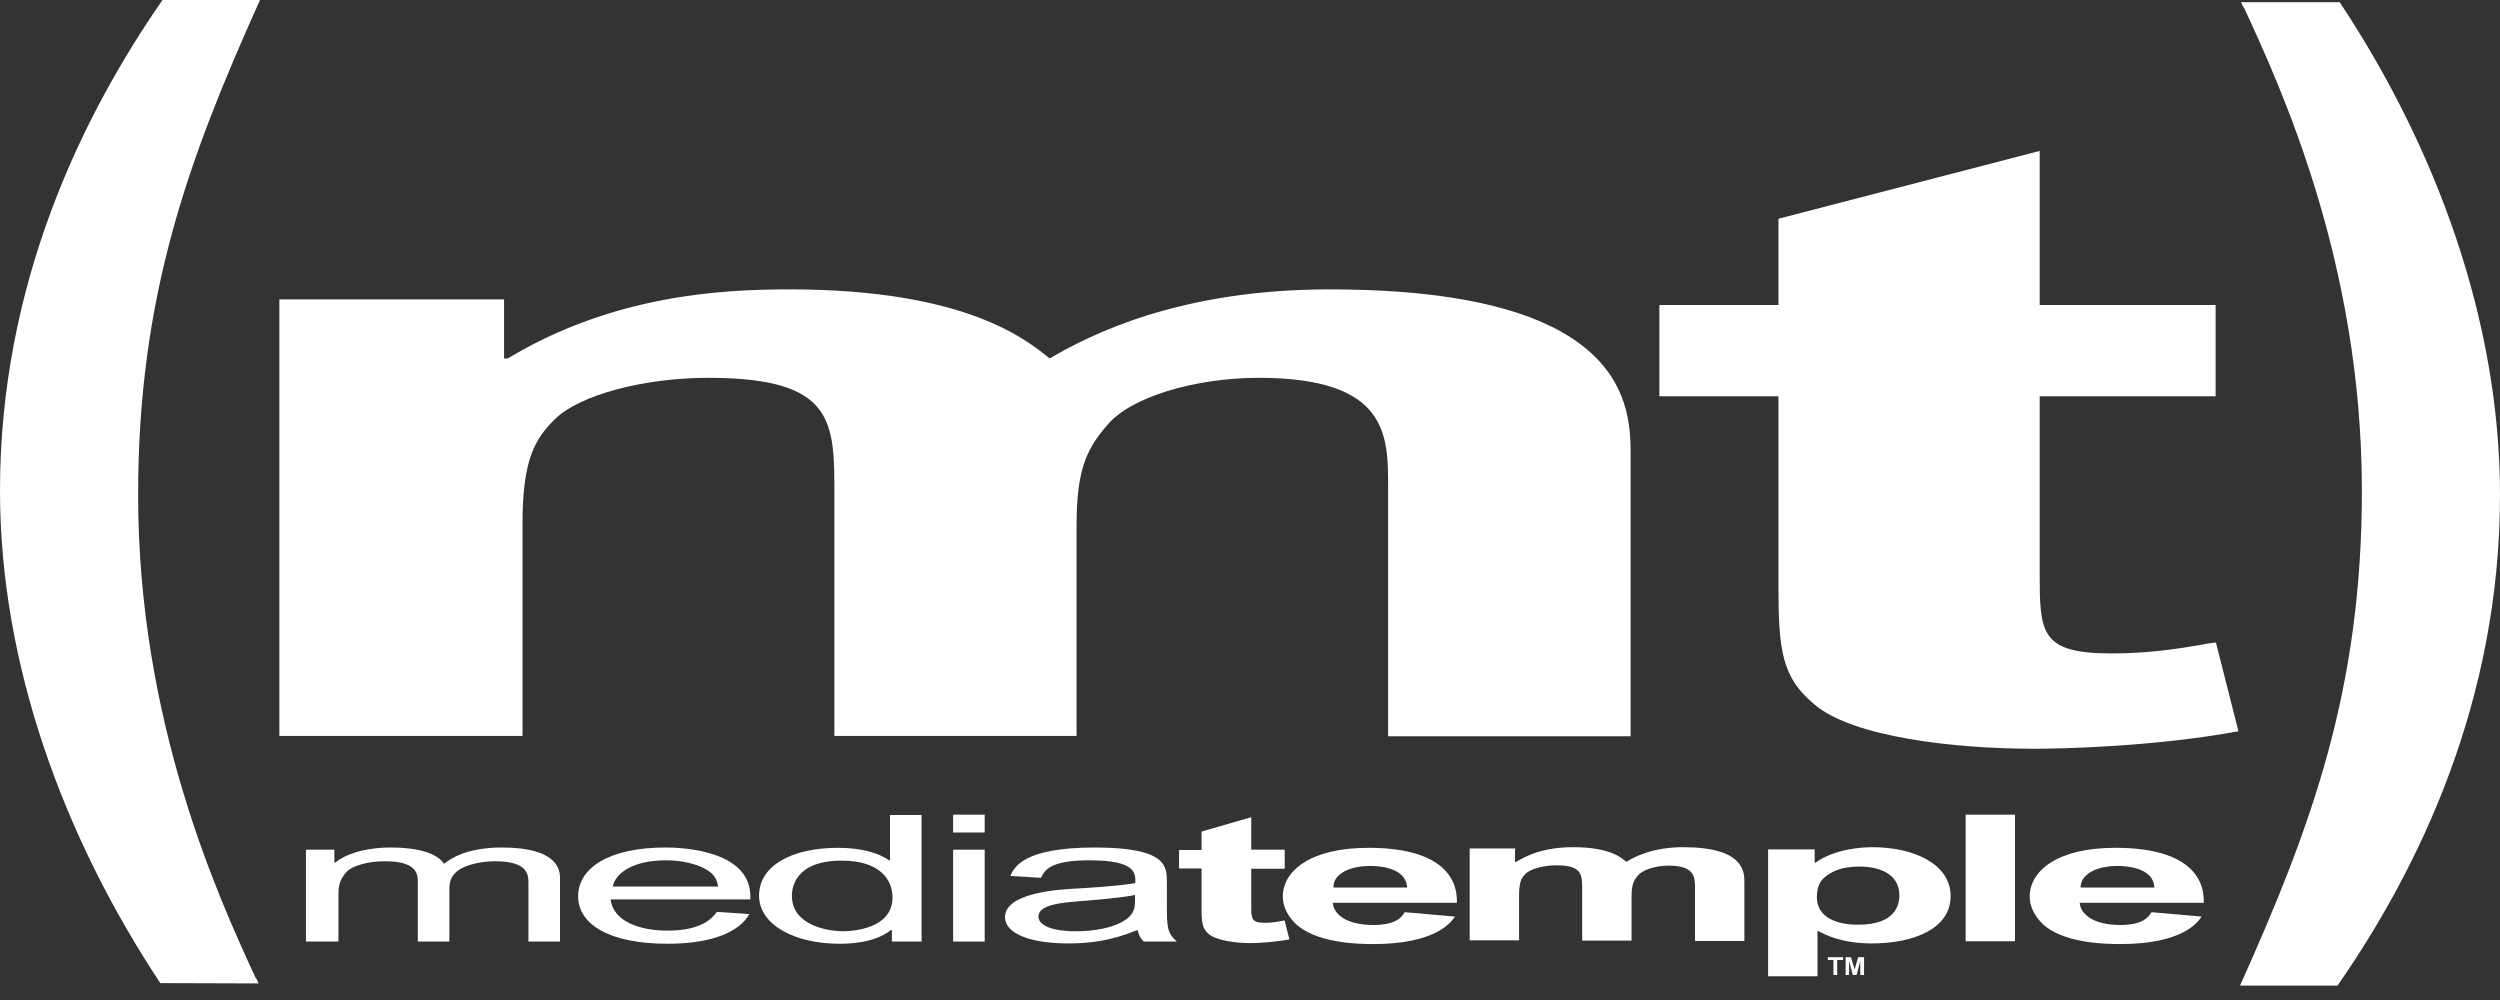 <?xml version="1.0" encoding="utf-8"?>
<!-- Generator: Adobe Illustrator 15.1.0, SVG Export Plug-In  -->
<!DOCTYPE svg PUBLIC "-//W3C//DTD SVG 1.1//EN" "http://www.w3.org/Graphics/SVG/1.1/DTD/svg11.dtd">
<svg version="1.1"
	 xmlns="http://www.w3.org/2000/svg" xmlns:xlink="http://www.w3.org/1999/xlink" xmlns:a="http://ns.adobe.com/AdobeSVGViewerExtensions/3.0/"
	 x="0px" y="0px" width="80px" height="32px" viewBox="0 0 80 32" overflow="visible" enable-background="new 0 0 80 32"
	 xml:space="preserve">
<rect x="0" y="0" width="80" height="32" fill="#333333" stroke="none"/>
<defs>
</defs>
<path fill="#FFFFFF" d="M16.13,9.58v1.89h0.12c3.4-2.05,6.91-2.21,9.01-2.21c5.67,0,7.59,1.62,8.33,2.21
	c1.3-0.76,4.14-2.21,8.95-2.21c9.64,0,9.64,3.8,9.64,5.34v8.96h-7.76v-7.98c0-1.65,0-3.49-4.14-3.49c-2.04,0-4.14,0.62-4.87,1.54
	c-0.68,0.78-0.96,1.48-0.96,3.21v6.71H26.7v-7.66c0-2.37,0.05-3.8-4.03-3.8c-2.04,0-4.14,0.54-4.93,1.34
	c-0.62,0.62-1.02,1.27-1.02,3.33v6.79H8.94V9.58H16.13z"/>
<path fill="#FFFFFF" d="M70.9,12.68h-5.63v5.6c0,1.97,0,2.63,2.31,2.63c1.09,0,2.06-0.13,3.09-0.32l0.24-0.03l0.72,2.84
	c-2.72,0.5-5.69,0.56-6.54,0.56c-2.54,0-5.81-0.37-7.03-1.42c-1.03-0.86-1.15-1.69-1.15-3.8v-6.06H53.1V9.76h3.81V7l8.36-2.17v4.93
	h5.63V12.68z"/>
<path fill="#FFFFFF" d="M5.13,31.46C2.05,26.81,0,21.28,0,15.7C0,9.12,2.59,3.76,5.2,0h3.12c-2.31,5.13-3.9,9.49-3.9,15.84
	c0,7.28,2.58,12.89,3.75,15.43c0.03,0.03,0.1,0.17,0.1,0.2L5.13,31.46L5.13,31.46z"/>
<path fill="#FFFFFF" d="M74.87,0.07C77.96,4.73,80,10.27,80,15.84c0,6.58-2.58,11.93-5.2,15.7h-3.12c2.31-5.14,3.9-9.5,3.9-15.84
	c0-7.29-2.59-12.89-3.76-15.43c-0.03-0.03-0.1-0.17-0.1-0.2L74.87,0.07L74.87,0.07z"/>
<path fill="#FFFFFF" d="M9.79,27.19h0.91v0.41h0.03c0.32-0.26,0.92-0.48,1.79-0.48c0.85,0,1.46,0.18,1.69,0.52
	c0.2-0.16,0.72-0.52,1.85-0.52c1.85,0,1.86,0.77,1.86,0.99v2.02h-1.01v-1.85c0-0.28,0-0.72-1.07-0.72c-0.43,0-0.95,0.11-1.2,0.31
	c-0.2,0.16-0.26,0.34-0.26,0.56v1.7h-1.01v-1.91c0-0.28-0.06-0.66-1.05-0.66c-0.54,0-1.05,0.14-1.23,0.34
	c-0.22,0.24-0.26,0.45-0.26,0.71v1.52H9.79V27.19z"/>
<path fill="#FFFFFF" d="M19.61,28.37c0.06-0.38,0.58-0.84,1.7-0.84c0.72,0,1.3,0.22,1.51,0.47c0.12,0.14,0.14,0.26,0.16,0.37H19.61
	 M22.94,29.18c-0.13,0.17-0.44,0.6-1.58,0.6c-0.9,0-1.74-0.3-1.82-1h4.47c0.09-1.58-2.2-1.66-2.71-1.66c-1.82,0-2.8,0.66-2.8,1.56
	c0,0.9,1,1.52,2.86,1.52c1.47,0,2.31-0.4,2.62-0.95L22.94,29.18z"/>
<path fill="#FFFFFF" d="M25.34,28.66c0-0.21,0.07-1.12,1.59-1.12c1.23,0,1.63,0.61,1.63,1.18c0,1-1.27,1.08-1.59,1.08
	C26.4,29.79,25.34,29.58,25.34,28.66 M28.55,30.13h0.94v-4.05h-1.01v1.45h-0.03c-0.32-0.23-0.88-0.4-1.63-0.4
	c-1.5,0-2.53,0.58-2.53,1.53c0,0.94,1.15,1.54,2.57,1.54c0.22,0,1.11,0,1.65-0.44h0.03V30.13z"/>
<path fill="#FFFFFF" d="M30.5,27.19h1.01v2.94H30.5V27.19 M30.5,26.07h1.01v0.57H30.5V26.07z"/>
<path fill="#FFFFFF" d="M36.32,28.83c0,0.25-0.04,0.48-0.45,0.69c-0.48,0.25-1.15,0.28-1.44,0.28c-0.91,0-1.2-0.25-1.2-0.47
	c0-0.4,0.8-0.45,1.42-0.5c0.53-0.04,1.28-0.11,1.67-0.19V28.83 M33.31,28.09c0.13-0.25,0.29-0.56,1.56-0.56
	c1.49,0,1.47,0.42,1.46,0.73c-0.58,0.1-1.67,0.16-1.82,0.17c-0.66,0.03-2.35,0.14-2.35,0.92c0,0.49,0.72,0.84,2.04,0.84
	c0.65,0,1.35-0.08,2.2-0.43c0.03,0.08,0.04,0.21,0.2,0.37h1.06c-0.32-0.28-0.32-0.48-0.32-1.23v-0.67c0-0.51,0-1.11-2.31-1.11
	c-2.31,0-2.58,0.65-2.7,0.91L33.31,28.09z"/>
<path fill="#FFFFFF" d="M41.11,27.8h-1.07v1.18c0,0.42,0,0.55,0.44,0.55c0.2,0,0.39-0.03,0.59-0.07h0.04l0.15,0.6
	c-0.52,0.1-1.08,0.12-1.25,0.12c-0.48,0-1.11-0.09-1.34-0.3c-0.2-0.18-0.22-0.36-0.22-0.81v-1.28h-0.72V27.2h0.72v-0.59l1.59-0.46
	v1.04h1.07V27.8L41.11,27.8z"/>
<path fill="#FFFFFF" d="M42.67,28.4c-0.02-0.38,0.43-0.69,1.18-0.69c0.25,0,1.14,0.04,1.18,0.69H42.67 M44.95,29.19
	c-0.08,0.14-0.26,0.41-1,0.41c-0.9,0-1.28-0.37-1.3-0.71h3.97c0.03-0.87-0.59-1.76-2.83-1.76c-1.89,0-2.74,0.76-2.74,1.56
	c0,0.24,0.09,0.53,0.36,0.82c0.64,0.67,2.02,0.7,2.54,0.7c1.98,0,2.48-0.69,2.61-0.88L44.95,29.19z"/>
<path fill="#FFFFFF" d="M48.48,27.19v0.39h0.04c0.69-0.43,1.4-0.47,1.83-0.47c1.16,0,1.55,0.34,1.69,0.47
	c0.26-0.16,0.84-0.47,1.82-0.47c1.96,0,1.96,0.8,1.96,1.12v1.88h-1.58v-1.68c0-0.35,0-0.73-0.84-0.73c-0.42,0-0.84,0.13-0.99,0.32
	c-0.14,0.16-0.2,0.31-0.2,0.67v1.41h-1.58v-1.61c0-0.49,0.01-0.8-0.82-0.8c-0.42,0-0.84,0.11-1,0.28c-0.13,0.13-0.2,0.26-0.2,0.7
	v1.42h-1.58v-2.94h1.46V27.19z"/>
<path fill="#FFFFFF" d="M58.14,28.72c0-0.43,0.15-0.64,0.53-0.83c0.29-0.14,0.63-0.16,0.85-0.16c0.54,0,1.26,0.19,1.26,0.92
	c0,0.33-0.15,0.94-1.31,0.94C58.73,29.6,58.14,29.32,58.14,28.72 M56.58,27.19v4.05h1.58v-1.46c0.23,0.13,0.78,0.41,1.74,0.41
	c1.33,0,2.52-0.47,2.52-1.51c0-1.05-1.21-1.57-2.5-1.57c-0.36,0-1.23,0.06-1.83,0.5h-0.02v-0.43H56.58z"/>
<rect x="62.9" y="26.07" fill="#FFFFFF" width="1.58" height="4.05"/>
<path fill="#FFFFFF" d="M66.58,28.4c-0.01-0.38,0.44-0.69,1.19-0.69c0.24,0,1.14,0.04,1.17,0.69H66.58 M68.85,29.19
	c-0.09,0.14-0.26,0.41-1,0.41c-0.89,0-1.28-0.37-1.3-0.71h3.97c0.03-0.87-0.59-1.76-2.83-1.76c-1.89,0-2.74,0.76-2.74,1.56
	c0,0.24,0.09,0.53,0.36,0.82c0.63,0.67,2.02,0.7,2.54,0.7c1.98,0,2.48-0.69,2.6-0.88L68.85,29.19z"/>
<polygon fill="#FFFFFF" points="58.67,30.72 58.49,30.72 58.49,30.63 58.98,30.63 58.98,30.72 58.79,30.72 58.79,31.2 58.67,31.2 
	"/>
<polygon fill="#FFFFFF" points="59.06,30.63 59.23,30.63 59.35,31.02 59.35,31.02 59.46,30.63 59.65,30.63 59.65,31.2 59.53,31.2 
	59.53,30.75 59.53,30.75 59.41,31.2 59.29,31.2 59.17,30.75 59.17,30.75 59.17,31.2 59.06,31.2 "/>
</svg>
